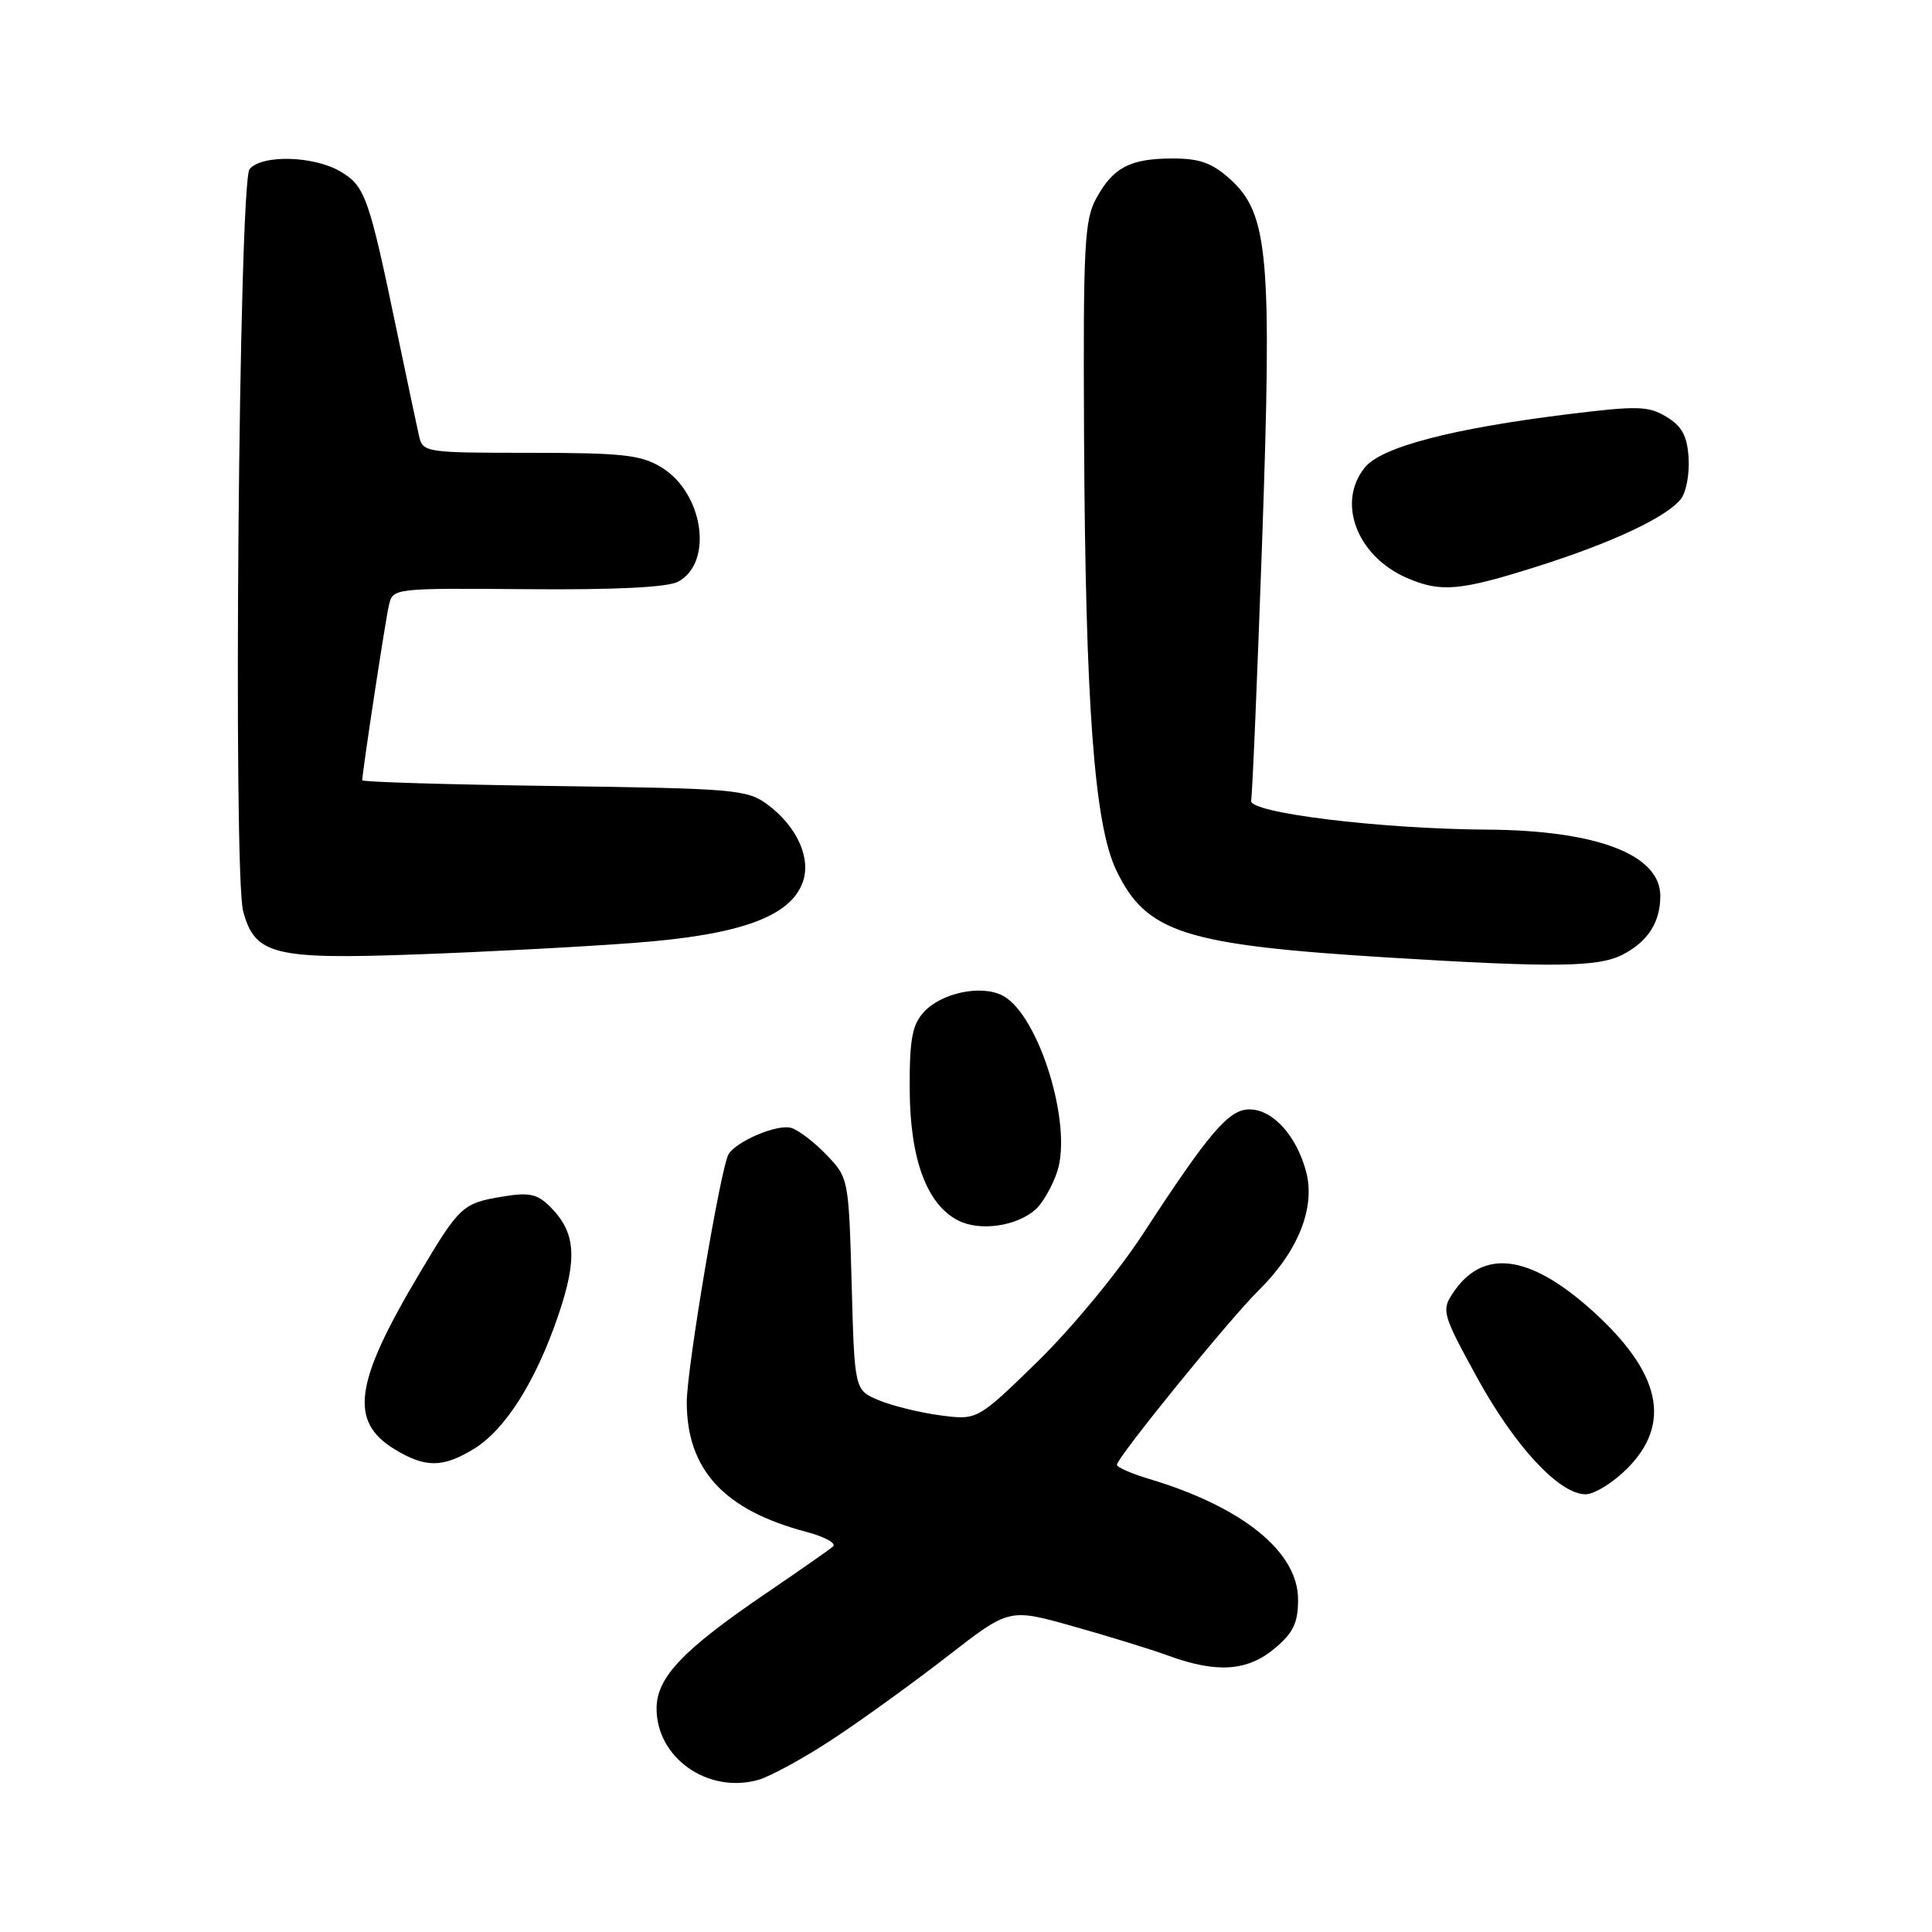 <?xml version="1.0" encoding="UTF-8" standalone="no"?>
<!DOCTYPE svg PUBLIC "-//W3C//DTD SVG 1.1//EN" "http://www.w3.org/Graphics/SVG/1.1/DTD/svg11.dtd" >
<svg xmlns="http://www.w3.org/2000/svg" xmlns:xlink="http://www.w3.org/1999/xlink" version="1.1" viewBox="0 0 256 256">
 <g >
 <path fill="currentColor"
d=" M 110.45 230.37 C 114.33 227.81 121.15 222.88 125.61 219.41 C 133.72 213.11 133.72 213.11 142.11 215.47 C 146.72 216.76 152.47 218.53 154.88 219.41 C 161.26 221.73 165.32 221.44 168.92 218.41 C 171.38 216.34 172.00 215.05 172.00 211.94 C 172.00 205.62 164.64 199.67 152.25 195.96 C 149.91 195.26 148.00 194.42 148.00 194.09 C 148.01 193.13 162.89 174.81 166.76 171.00 C 172.02 165.82 174.34 159.99 173.06 155.22 C 171.77 150.43 168.63 147.00 165.55 147.00 C 162.82 147.00 160.23 150.03 151.45 163.50 C 148.20 168.49 142.01 175.99 137.55 180.35 C 129.51 188.19 129.51 188.19 124.59 187.54 C 121.88 187.18 118.22 186.28 116.45 185.54 C 113.23 184.20 113.23 184.20 112.85 170.14 C 112.46 156.22 112.43 156.06 109.55 153.06 C 107.96 151.39 105.85 149.77 104.87 149.46 C 103.09 148.89 97.63 151.17 96.54 152.94 C 95.51 154.60 91.01 181.32 91.00 185.78 C 91.00 194.75 95.94 200.11 106.88 202.99 C 109.28 203.63 110.86 204.49 110.38 204.92 C 109.89 205.34 105.92 208.12 101.55 211.09 C 90.45 218.64 87.00 222.27 87.00 226.40 C 87.00 232.93 93.80 237.71 100.45 235.85 C 102.08 235.39 106.58 232.93 110.45 230.37 Z  M 215.60 194.60 C 221.58 188.62 220.07 181.85 210.95 173.64 C 202.59 166.13 196.41 165.39 192.46 171.42 C 191.00 173.65 191.17 174.24 195.69 182.48 C 200.72 191.66 206.61 198.00 210.10 198.00 C 211.26 198.00 213.73 196.47 215.60 194.60 Z  M 62.77 192.00 C 66.95 189.45 70.98 183.08 73.97 174.31 C 76.55 166.72 76.30 163.30 72.90 159.90 C 71.21 158.21 70.12 157.97 66.67 158.54 C 61.29 159.43 60.92 159.76 55.54 168.81 C 46.95 183.24 46.24 188.34 52.28 192.03 C 56.35 194.51 58.66 194.50 62.77 192.00 Z  M 137.21 160.27 C 138.15 159.44 139.45 157.17 140.09 155.23 C 142.14 149.01 137.65 134.49 132.89 131.94 C 130.07 130.43 124.71 131.55 122.39 134.13 C 120.86 135.83 120.51 137.75 120.54 144.36 C 120.58 153.62 122.82 159.64 127.00 161.74 C 129.87 163.18 134.70 162.49 137.21 160.27 Z  M 215.02 126.49 C 218.36 124.76 220.00 122.20 220.00 118.72 C 220.00 113.25 211.63 110.03 197.09 109.93 C 182.84 109.84 165.43 107.70 165.78 106.09 C 165.94 105.38 166.59 90.03 167.23 71.98 C 168.57 33.92 168.08 28.33 163.01 23.75 C 160.63 21.60 158.98 21.00 155.42 21.00 C 149.76 21.00 147.51 22.17 145.26 26.28 C 143.69 29.16 143.52 32.49 143.64 57.50 C 143.82 93.52 145.00 109.30 147.94 115.38 C 151.93 123.61 156.93 125.21 184.00 126.88 C 205.93 128.23 211.79 128.16 215.02 126.49 Z  M 84.00 124.94 C 98.05 123.89 104.76 121.47 106.38 116.86 C 107.50 113.68 105.58 109.48 101.68 106.59 C 99.02 104.62 97.36 104.48 73.43 104.15 C 59.44 103.96 48.00 103.62 48.00 103.39 C 48.00 102.33 51.06 82.22 51.53 80.21 C 52.06 77.93 52.08 77.93 69.89 78.07 C 81.57 78.17 88.46 77.82 89.85 77.08 C 94.56 74.56 93.22 65.32 87.65 61.93 C 84.93 60.27 82.54 60.01 70.27 60.00 C 56.33 60.00 56.03 59.95 55.52 57.75 C 55.24 56.51 53.93 50.33 52.61 44.00 C 48.89 26.09 48.38 24.66 45.12 22.73 C 41.58 20.64 34.69 20.46 33.07 22.41 C 31.65 24.13 30.86 115.62 32.22 120.74 C 33.76 126.51 36.29 127.15 55.00 126.47 C 64.08 126.15 77.12 125.46 84.00 124.94 Z  M 203.53 75.11 C 213.58 71.94 220.85 68.53 222.74 66.10 C 223.43 65.22 223.88 62.78 223.75 60.68 C 223.56 57.75 222.88 56.48 220.81 55.23 C 218.41 53.78 217.01 53.75 207.81 54.88 C 192.40 56.78 183.04 59.23 180.85 61.94 C 177.09 66.58 179.79 73.69 186.42 76.58 C 190.88 78.52 193.43 78.30 203.53 75.11 Z "/>
</g>
</svg>